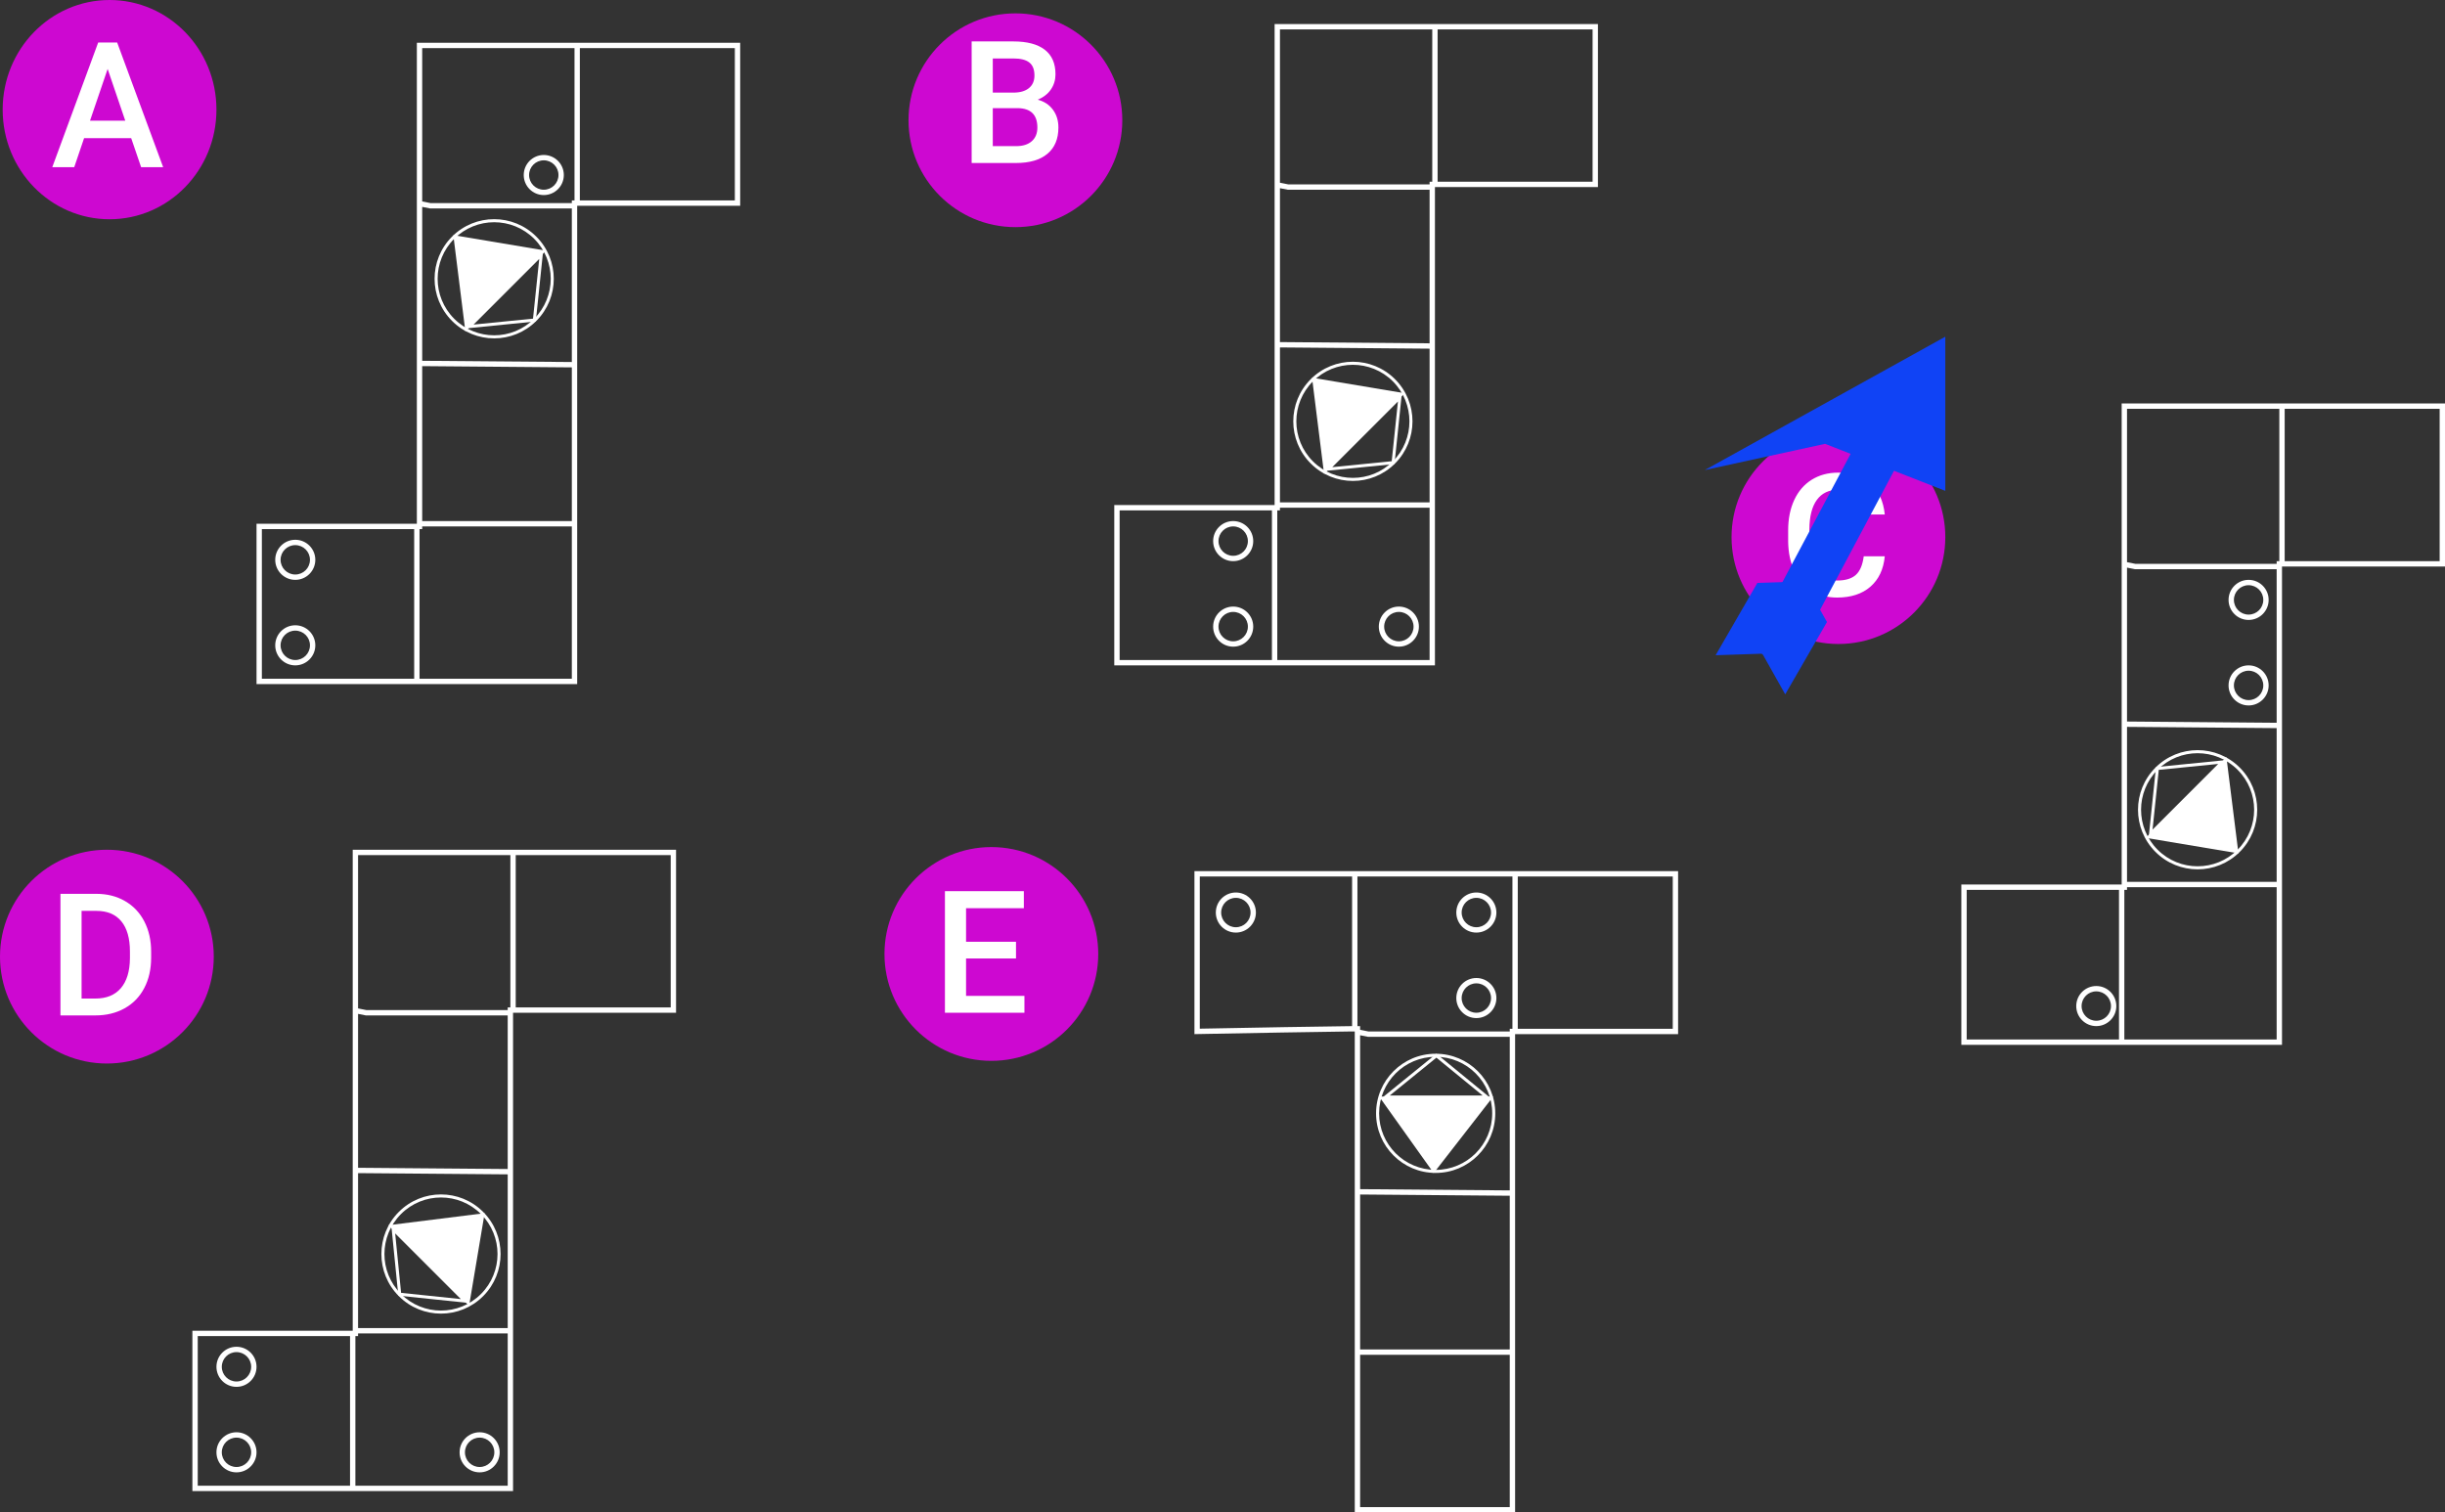 <svg viewBox="0 0 915 566" fill="none" xmlns="http://www.w3.org/2000/svg">
<rect x="0" y="0" width="915" height="566" fill="#333333" stroke="none"/>
<g id="0127225">
<g id="Group 21">
<g id="Group 238">
<path id="Ellipse 1" d="M81 41.026C81 63.684 63.091 82.051 41 82.051C18.909 82.051 1 63.684 1 41.026C1 18.368 18.909 0 41 0C63.091 0 81 18.368 81 41.026Z" fill="#CD08D1"/>
<path id="A" d="M49.094 51.699H31.469L27.781 62.564H19.562L36.75 15.898H43.844L61.062 62.564H52.812L49.094 51.699ZM33.688 45.16H46.875L40.281 25.801L33.688 45.16Z" fill="white"/>
</g>
</g>
<g id="Group 17">
<g id="Group 240">
<path id="Ellipse 2" d="M420 45C420 67.091 402.091 85 380 85C357.909 85 340 67.091 340 45C340 22.909 357.909 5 380 5C402.091 5 420 22.909 420 45Z" fill="#CD08D1"/>
<path id="B" d="M363.625 61V15.5H379.219C384.365 15.5 388.281 16.531 390.969 18.594C393.656 20.656 395 23.729 395 27.812C395 29.896 394.438 31.771 393.312 33.438C392.188 35.104 390.542 36.396 388.375 37.312C390.833 37.979 392.729 39.24 394.062 41.094C395.417 42.927 396.094 45.135 396.094 47.719C396.094 51.99 394.719 55.271 391.969 57.562C389.24 59.854 385.323 61 380.219 61H363.625ZM371.531 40.469V54.688H380.312C382.792 54.688 384.729 54.073 386.125 52.844C387.521 51.615 388.219 49.906 388.219 47.719C388.219 42.99 385.802 40.573 380.969 40.469H371.531ZM371.531 34.656H379.281C381.74 34.656 383.656 34.104 385.031 33C386.427 31.875 387.125 30.292 387.125 28.25C387.125 26 386.479 24.375 385.188 23.375C383.917 22.375 381.927 21.875 379.219 21.875H371.531V34.656Z" fill="white"/>
</g>
</g>
<g id="Group 18">
<g id="Group 242">
<path id="Ellipse 3" d="M728 201C728 223.091 710.091 241 688 241C665.909 241 648 223.091 648 201C648 178.909 665.909 161 688 161C710.091 161 728 178.909 728 201Z" fill="#CD08D1"/>
<path id="C" d="M705.344 208.188C704.885 213.042 703.094 216.833 699.969 219.562C696.844 222.271 692.688 223.625 687.5 223.625C683.875 223.625 680.677 222.771 677.906 221.062C675.156 219.333 673.031 216.885 671.531 213.719C670.031 210.552 669.25 206.875 669.188 202.688V198.438C669.188 194.146 669.948 190.365 671.469 187.094C672.99 183.823 675.167 181.302 678 179.531C680.854 177.76 684.146 176.875 687.875 176.875C692.896 176.875 696.938 178.24 700 180.969C703.062 183.698 704.844 187.552 705.344 192.531H697.469C697.094 189.26 696.135 186.906 694.594 185.469C693.073 184.01 690.833 183.281 687.875 183.281C684.438 183.281 681.792 184.542 679.938 187.062C678.104 189.562 677.167 193.24 677.125 198.094V202.125C677.125 207.042 678 210.792 679.75 213.375C681.521 215.958 684.104 217.25 687.5 217.25C690.604 217.25 692.938 216.552 694.5 215.156C696.062 213.76 697.052 211.438 697.469 208.188H705.344Z" fill="white"/>
</g>
</g>
<g id="Group 19">
<g id="Group 244">
<path id="Ellipse 4" d="M80 358C80 380.091 62.091 398 40 398C17.909 398 0 380.091 0 358C0 335.909 17.909 318 40 318C62.091 318 80 335.909 80 358Z" fill="#CD08D1"/>
<path id="D" d="M22.625 380V334.5H36.062C40.083 334.5 43.646 335.396 46.75 337.188C49.875 338.979 52.292 341.521 54 344.812C55.708 348.104 56.562 351.875 56.562 356.125V358.406C56.562 362.719 55.698 366.51 53.969 369.781C52.26 373.052 49.812 375.573 46.625 377.344C43.458 379.115 39.823 380 35.719 380H22.625ZM30.531 340.875V373.688H35.688C39.833 373.688 43.01 372.396 45.219 369.812C47.448 367.208 48.583 363.479 48.625 358.625V356.094C48.625 351.156 47.552 347.385 45.406 344.781C43.26 342.177 40.146 340.875 36.062 340.875H30.531Z" fill="white"/>
</g>
</g>
<g id="Group 20">
<g id="Group 245">
<path id="Ellipse 5" d="M411 357C411 379.091 393.091 397 371 397C348.909 397 331 379.091 331 357C331 334.909 348.909 317 371 317C393.091 317 411 334.909 411 357Z" fill="#CD08D1"/>
<path id="E" d="M380.219 358.688H361.531V372.688H383.375V379H353.625V333.5H383.156V339.875H361.531V352.438H380.219V358.688Z" fill="white"/>
</g>
</g>
<g id="Group 365">
<g id="Group 360">
<g id="Group 359">
<path id="Ellipse 41 (Stroke)" fill-rule="evenodd" clip-rule="evenodd" d="M169.975 89.361C161.712 97.625 161.712 111.023 169.975 119.287C178.239 127.551 191.638 127.551 199.902 119.287C208.166 111.023 208.166 97.625 199.902 89.361C191.638 81.097 178.239 81.097 169.975 89.361ZM169.167 88.552C160.456 97.263 160.456 111.386 169.167 120.096C177.877 128.807 192 128.807 200.71 120.096C209.421 111.386 209.421 97.263 200.71 88.552C192 79.842 177.877 79.842 169.167 88.552Z" fill="white"/>
<path id="Rectangle 189" d="M204.35 93.81L174.154 124.006L169.65 87.995L204.35 93.81Z" fill="white"/>
<path id="Rectangle 190 (Stroke)" fill-rule="evenodd" clip-rule="evenodd" d="M203.271 93.81L200.512 120.294L174.154 122.927L203.271 93.81ZM177.228 121.47L199.471 119.248L201.8 96.899L177.228 121.47Z" fill="white"/>
</g>
<path id="Rectangle 191 (Stroke)" fill-rule="evenodd" clip-rule="evenodd" d="M156 196H96V256H216V77H277V16H156V196ZM158 137.017V195H214V137.483L158 137.017ZM214 135.483V78H160.901L158 77.42V135.017L214 135.483ZM158 75.38L161.099 76H214V75H215V18H158V75.38ZM217 18V75H275V18H217ZM214 197H158V198H157V254H214V197ZM155 254V198H98V254H155Z" fill="white"/>
<path id="Ellipse 45 (Stroke)" fill-rule="evenodd" clip-rule="evenodd" d="M203.5 71C206.538 71 209 68.538 209 65.5C209 62.462 206.538 60 203.5 60C200.462 60 198 62.462 198 65.5C198 68.538 200.462 71 203.5 71ZM203.5 73C207.642 73 211 69.642 211 65.5C211 61.358 207.642 58 203.5 58C199.358 58 196 61.358 196 65.5C196 69.642 199.358 73 203.5 73Z" fill="white"/>
<path id="Ellipse 46 (Stroke)" fill-rule="evenodd" clip-rule="evenodd" d="M110.5 215C113.538 215 116 212.538 116 209.5C116 206.462 113.538 204 110.5 204C107.462 204 105 206.462 105 209.5C105 212.538 107.462 215 110.5 215ZM110.5 217C114.642 217 118 213.642 118 209.5C118 205.358 114.642 202 110.5 202C106.358 202 103 205.358 103 209.5C103 213.642 106.358 217 110.5 217Z" fill="white"/>
<path id="Ellipse 47 (Stroke)" fill-rule="evenodd" clip-rule="evenodd" d="M110.5 247C113.538 247 116 244.538 116 241.5C116 238.462 113.538 236 110.5 236C107.462 236 105 238.462 105 241.5C105 244.538 107.462 247 110.5 247ZM110.5 249C114.642 249 118 245.642 118 241.5C118 237.358 114.642 234 110.5 234C106.358 234 103 237.358 103 241.5C103 245.642 106.358 249 110.5 249Z" fill="white"/>
</g>
<g id="Group 361">
<g id="Group 359_2">
<path id="Ellipse 41 (Stroke)_2" fill-rule="evenodd" clip-rule="evenodd" d="M491.331 142.716C483.067 150.98 483.067 164.379 491.331 172.643C499.595 180.906 512.993 180.906 521.257 172.643C529.521 164.379 529.521 150.98 521.257 142.716C512.993 134.452 499.595 134.452 491.331 142.716ZM490.522 141.908C481.811 150.618 481.811 164.741 490.522 173.451C499.233 182.162 513.355 182.162 522.066 173.451C530.777 164.741 530.777 150.618 522.066 141.908C513.355 133.197 499.233 133.197 490.522 141.908Z" fill="white"/>
<path id="Rectangle 189_2" d="M525.705 147.165L495.509 177.361L491.005 141.35L525.705 147.165Z" fill="white"/>
<path id="Rectangle 190 (Stroke)_2" fill-rule="evenodd" clip-rule="evenodd" d="M524.627 147.165L521.868 173.649L495.509 176.282L524.627 147.165ZM498.584 174.826L520.827 172.604L523.155 150.254L498.584 174.826Z" fill="white"/>
</g>
<path id="Rectangle 191 (Stroke)_2" fill-rule="evenodd" clip-rule="evenodd" d="M477 189H417V249H537V70H598V9H477V189ZM479 130.017V188H535V130.483L479 130.017ZM535 128.483V71H481.901L479 70.42V128.017L535 128.483ZM479 68.38L482.099 69H535V68H536V11H479V68.38ZM538 11V68H596V11H538ZM535 190H479V191H478V247H535V190ZM476 247V191H419V247H476Z" fill="white"/>
<path id="Ellipse 45 (Stroke)_2" fill-rule="evenodd" clip-rule="evenodd" d="M523.5 240C526.538 240 529 237.538 529 234.5C529 231.462 526.538 229 523.5 229C520.462 229 518 231.462 518 234.5C518 237.538 520.462 240 523.5 240ZM523.5 242C527.642 242 531 238.642 531 234.5C531 230.358 527.642 227 523.5 227C519.358 227 516 230.358 516 234.5C516 238.642 519.358 242 523.5 242Z" fill="white"/>
<path id="Ellipse 46 (Stroke)_2" fill-rule="evenodd" clip-rule="evenodd" d="M461.5 208C464.538 208 467 205.538 467 202.5C467 199.462 464.538 197 461.5 197C458.462 197 456 199.462 456 202.5C456 205.538 458.462 208 461.5 208ZM461.5 210C465.642 210 469 206.642 469 202.5C469 198.358 465.642 195 461.5 195C457.358 195 454 198.358 454 202.5C454 206.642 457.358 210 461.5 210Z" fill="white"/>
<path id="Ellipse 47 (Stroke)_2" fill-rule="evenodd" clip-rule="evenodd" d="M461.5 240C464.538 240 467 237.538 467 234.5C467 231.462 464.538 229 461.5 229C458.462 229 456 231.462 456 234.5C456 237.538 458.462 240 461.5 240ZM461.5 242C465.642 242 469 238.642 469 234.5C469 230.358 465.642 227 461.5 227C457.358 227 454 230.358 454 234.5C454 238.642 457.358 242 461.5 242Z" fill="white"/>
</g>
<g id="Group 362">
<g id="Group 359_3">
<path id="Ellipse 41 (Stroke)_3" fill-rule="evenodd" clip-rule="evenodd" d="M837.38 317.994C845.644 309.73 845.644 296.332 837.38 288.068C829.116 279.804 815.718 279.804 807.454 288.068C799.19 296.332 799.19 309.73 807.454 317.994C815.718 326.258 829.116 326.258 837.38 317.994ZM838.189 318.803C846.899 310.092 846.899 295.97 838.189 287.259C829.478 278.548 815.356 278.548 806.645 287.259C797.934 295.97 797.934 310.092 806.645 318.803C815.356 327.514 829.478 327.514 838.189 318.803Z" fill="white"/>
<path id="Rectangle 189_3" d="M803.006 313.546L833.202 283.35L837.706 319.361L803.006 313.546Z" fill="white"/>
<path id="Rectangle 190 (Stroke)_3" fill-rule="evenodd" clip-rule="evenodd" d="M804.084 313.546L806.843 287.061L833.201 284.428L804.084 313.546ZM830.127 285.885L807.884 288.107L805.556 310.456L830.127 285.885Z" fill="white"/>
</g>
<path id="Rectangle 191 (Stroke)_3" fill-rule="evenodd" clip-rule="evenodd" d="M794 331H734V391H854V212H915V151H794V331ZM796 272.017V330H852V272.483L796 272.017ZM852 270.483V213H798.901L796 212.42V270.017L852 270.483ZM796 210.38L799.099 211H852V210H853V153H796V210.38ZM855 153V210H913V153H855ZM852 332H796V333H795V389H852V332ZM793 389V333H736V389H793Z" fill="white"/>
<path id="Ellipse 45 (Stroke)_3" fill-rule="evenodd" clip-rule="evenodd" d="M784.5 382C787.538 382 790 379.538 790 376.5C790 373.462 787.538 371 784.5 371C781.462 371 779 373.462 779 376.5C779 379.538 781.462 382 784.5 382ZM784.5 384C788.642 384 792 380.642 792 376.5C792 372.358 788.642 369 784.5 369C780.358 369 777 372.358 777 376.5C777 380.642 780.358 384 784.5 384Z" fill="white"/>
<g id="Group 363">
<path id="Ellipse 46 (Stroke)_3" fill-rule="evenodd" clip-rule="evenodd" d="M841.5 230C844.538 230 847 227.538 847 224.5C847 221.462 844.538 219 841.5 219C838.462 219 836 221.462 836 224.5C836 227.538 838.462 230 841.5 230ZM841.5 232C845.642 232 849 228.642 849 224.5C849 220.358 845.642 217 841.5 217C837.358 217 834 220.358 834 224.5C834 228.642 837.358 232 841.5 232Z" fill="white"/>
<path id="Ellipse 47 (Stroke)_3" fill-rule="evenodd" clip-rule="evenodd" d="M841.5 262C844.538 262 847 259.538 847 256.5C847 253.462 844.538 251 841.5 251C838.462 251 836 253.462 836 256.5C836 259.538 838.462 262 841.5 262ZM841.5 264C845.642 264 849 260.642 849 256.5C849 252.358 845.642 249 841.5 249C837.358 249 834 252.358 834 256.5C834 260.642 837.358 264 841.5 264Z" fill="white"/>
</g>
</g>
<g id="Group 363_2">
<g id="Group 359_4">
<path id="Ellipse 41 (Stroke)_4" fill-rule="evenodd" clip-rule="evenodd" d="M179.994 454.331C171.73 446.067 158.332 446.067 150.068 454.331C141.804 462.595 141.804 475.993 150.068 484.257C158.332 492.521 171.73 492.521 179.994 484.257C188.258 475.993 188.258 462.595 179.994 454.331ZM180.803 453.522C172.093 444.811 157.97 444.811 149.259 453.522C140.549 462.233 140.549 476.355 149.259 485.066C157.97 493.777 172.093 493.777 180.803 485.066C189.514 476.355 189.514 462.233 180.803 453.522Z" fill="white"/>
<path id="Rectangle 189_4" d="M175.546 488.706L145.35 458.51L181.361 454.006L175.546 488.706Z" fill="white"/>
<path id="Rectangle 190 (Stroke)_4" fill-rule="evenodd" clip-rule="evenodd" d="M175.546 487.627L149.061 484.868L146.428 458.509L175.546 487.627ZM147.885 461.584L150.107 483.827L172.456 486.155L147.885 461.584Z" fill="white"/>
</g>
<path id="Rectangle 191 (Stroke)_4" fill-rule="evenodd" clip-rule="evenodd" d="M132 498H72V558H192V379H253V318H132V498ZM134 439.017V497H190V439.483L134 439.017ZM190 437.483V380H136.901L134 379.42V437.017L190 437.483ZM134 377.38L137.099 378H190V377H191V320H134V377.38ZM193 320V377H251V320H193ZM190 499H134V500H133V556H190V499ZM131 556V500H74V556H131Z" fill="white"/>
<path id="Ellipse 45 (Stroke)_4" fill-rule="evenodd" clip-rule="evenodd" d="M179.5 549C182.538 549 185 546.538 185 543.5C185 540.462 182.538 538 179.5 538C176.462 538 174 540.462 174 543.5C174 546.538 176.462 549 179.5 549ZM179.5 551C183.642 551 187 547.642 187 543.5C187 539.358 183.642 536 179.5 536C175.358 536 172 539.358 172 543.5C172 547.642 175.358 551 179.5 551Z" fill="white"/>
<g id="Group 363_3">
<path id="Ellipse 46 (Stroke)_4" fill-rule="evenodd" clip-rule="evenodd" d="M88.5 517C91.538 517 94 514.538 94 511.5C94 508.462 91.538 506 88.5 506C85.462 506 83 508.462 83 511.5C83 514.538 85.462 517 88.5 517ZM88.5 519C92.642 519 96 515.642 96 511.5C96 507.358 92.642 504 88.5 504C84.358 504 81 507.358 81 511.5C81 515.642 84.358 519 88.5 519Z" fill="white"/>
<path id="Ellipse 47 (Stroke)_4" fill-rule="evenodd" clip-rule="evenodd" d="M88.5 549C91.538 549 94 546.538 94 543.5C94 540.462 91.538 538 88.5 538C85.462 538 83 540.462 83 543.5C83 546.538 85.462 549 88.5 549ZM88.5 551C92.642 551 96 547.642 96 543.5C96 539.358 92.642 536 88.5 536C84.358 536 81 539.358 81 543.5C81 547.642 84.358 551 88.5 551Z" fill="white"/>
</g>
</g>
<g id="Group 364">
<g id="Group 359_5">
<path id="Ellipse 41 (Stroke)_5" fill-rule="evenodd" clip-rule="evenodd" d="M537.273 437.804C548.96 437.804 558.434 428.33 558.434 416.643C558.434 404.956 548.96 395.482 537.273 395.482C525.586 395.482 516.112 404.956 516.112 416.643C516.112 428.33 525.586 437.804 537.273 437.804ZM537.273 438.948C549.591 438.948 559.578 428.961 559.578 416.643C559.578 404.324 549.591 394.338 537.273 394.338C524.954 394.338 514.968 404.324 514.968 416.643C514.968 428.961 524.954 438.948 537.273 438.948Z" fill="white"/>
<path id="Rectangle 189_5" d="M516.112 410.352L558.815 410.352L536.536 439L516.112 410.352Z" fill="white"/>
<path id="Rectangle 190 (Stroke)_5" fill-rule="evenodd" clip-rule="evenodd" d="M516.874 411.114L537.552 394.338L558.052 411.114L516.874 411.114ZM554.849 409.97L537.549 395.813L520.099 409.97L554.849 409.97Z" fill="white"/>
</g>
<path id="Rectangle 191 (Stroke)_5" fill-rule="evenodd" clip-rule="evenodd" d="M567 387H628V326H447V387C447.642 386.988 448.309 386.975 449 386.962C465.532 386.646 495.497 386.098 505 386.012C505.364 386.008 505.698 386.006 506 386.004C506.387 386.001 506.722 386 507 386V566H567V387ZM565 445.483V388H511.901L509 387.42V445.017L565 445.483ZM509 447.017V505H565V447.483L509 447.017ZM565 507H509V564H565V507ZM509 385.38L512.099 386H565V385H566V328H508V384H509V385.38ZM506 384.004V328H449V384.961C466.165 384.633 497.8 384.055 506 384.004ZM568 328V385H626V328H568Z" fill="white"/>
<path id="Ellipse 45 (Stroke)_5" fill-rule="evenodd" clip-rule="evenodd" d="M462.5 347C465.538 347 468 344.538 468 341.5C468 338.462 465.538 336 462.5 336C459.462 336 457 338.462 457 341.5C457 344.538 459.462 347 462.5 347ZM462.5 349C466.642 349 470 345.642 470 341.5C470 337.358 466.642 334 462.5 334C458.358 334 455 337.358 455 341.5C455 345.642 458.358 349 462.5 349Z" fill="white"/>
<g id="Group 363_4">
<path id="Ellipse 46 (Stroke)_5" fill-rule="evenodd" clip-rule="evenodd" d="M552.5 347C555.538 347 558 344.538 558 341.5C558 338.462 555.538 336 552.5 336C549.462 336 547 338.462 547 341.5C547 344.538 549.462 347 552.5 347ZM552.5 349C556.642 349 560 345.642 560 341.5C560 337.358 556.642 334 552.5 334C548.358 334 545 337.358 545 341.5C545 345.642 548.358 349 552.5 349Z" fill="white"/>
<path id="Ellipse 47 (Stroke)_5" fill-rule="evenodd" clip-rule="evenodd" d="M552.5 379C555.538 379 558 376.538 558 373.5C558 370.462 555.538 368 552.5 368C549.462 368 547 370.462 547 373.5C547 376.538 549.462 379 552.5 379ZM552.5 381C556.642 381 560 377.642 560 373.5C560 369.358 556.642 366 552.5 366C548.358 366 545 369.358 545 373.5C545 377.642 548.358 381 552.5 381Z" fill="white"/>
</g>
</g>
</g>
<g id="flecha">
<path id="Rectangle 2" d="M696.2 163.008L711.482 171.133L669.5 250.089L654.219 241.963L696.2 163.008Z" fill="#1043F5"/>
<path id="Rectangle 1" d="M638 175.904L728 126V183.692L683 166.096L638 175.904Z" fill="#1043F5"/>
<path id="Rectangle 3" d="M642.038 245.21L657.665 218.143L674.936 217.565L659.309 244.632L642.038 245.21Z" fill="#1043F5"/>
<path id="Rectangle 4" d="M668.09 259.845L683.717 232.778L674.926 217.154L659.299 244.221L668.09 259.845Z" fill="#1043F5"/>
</g>
</g>
</svg>
